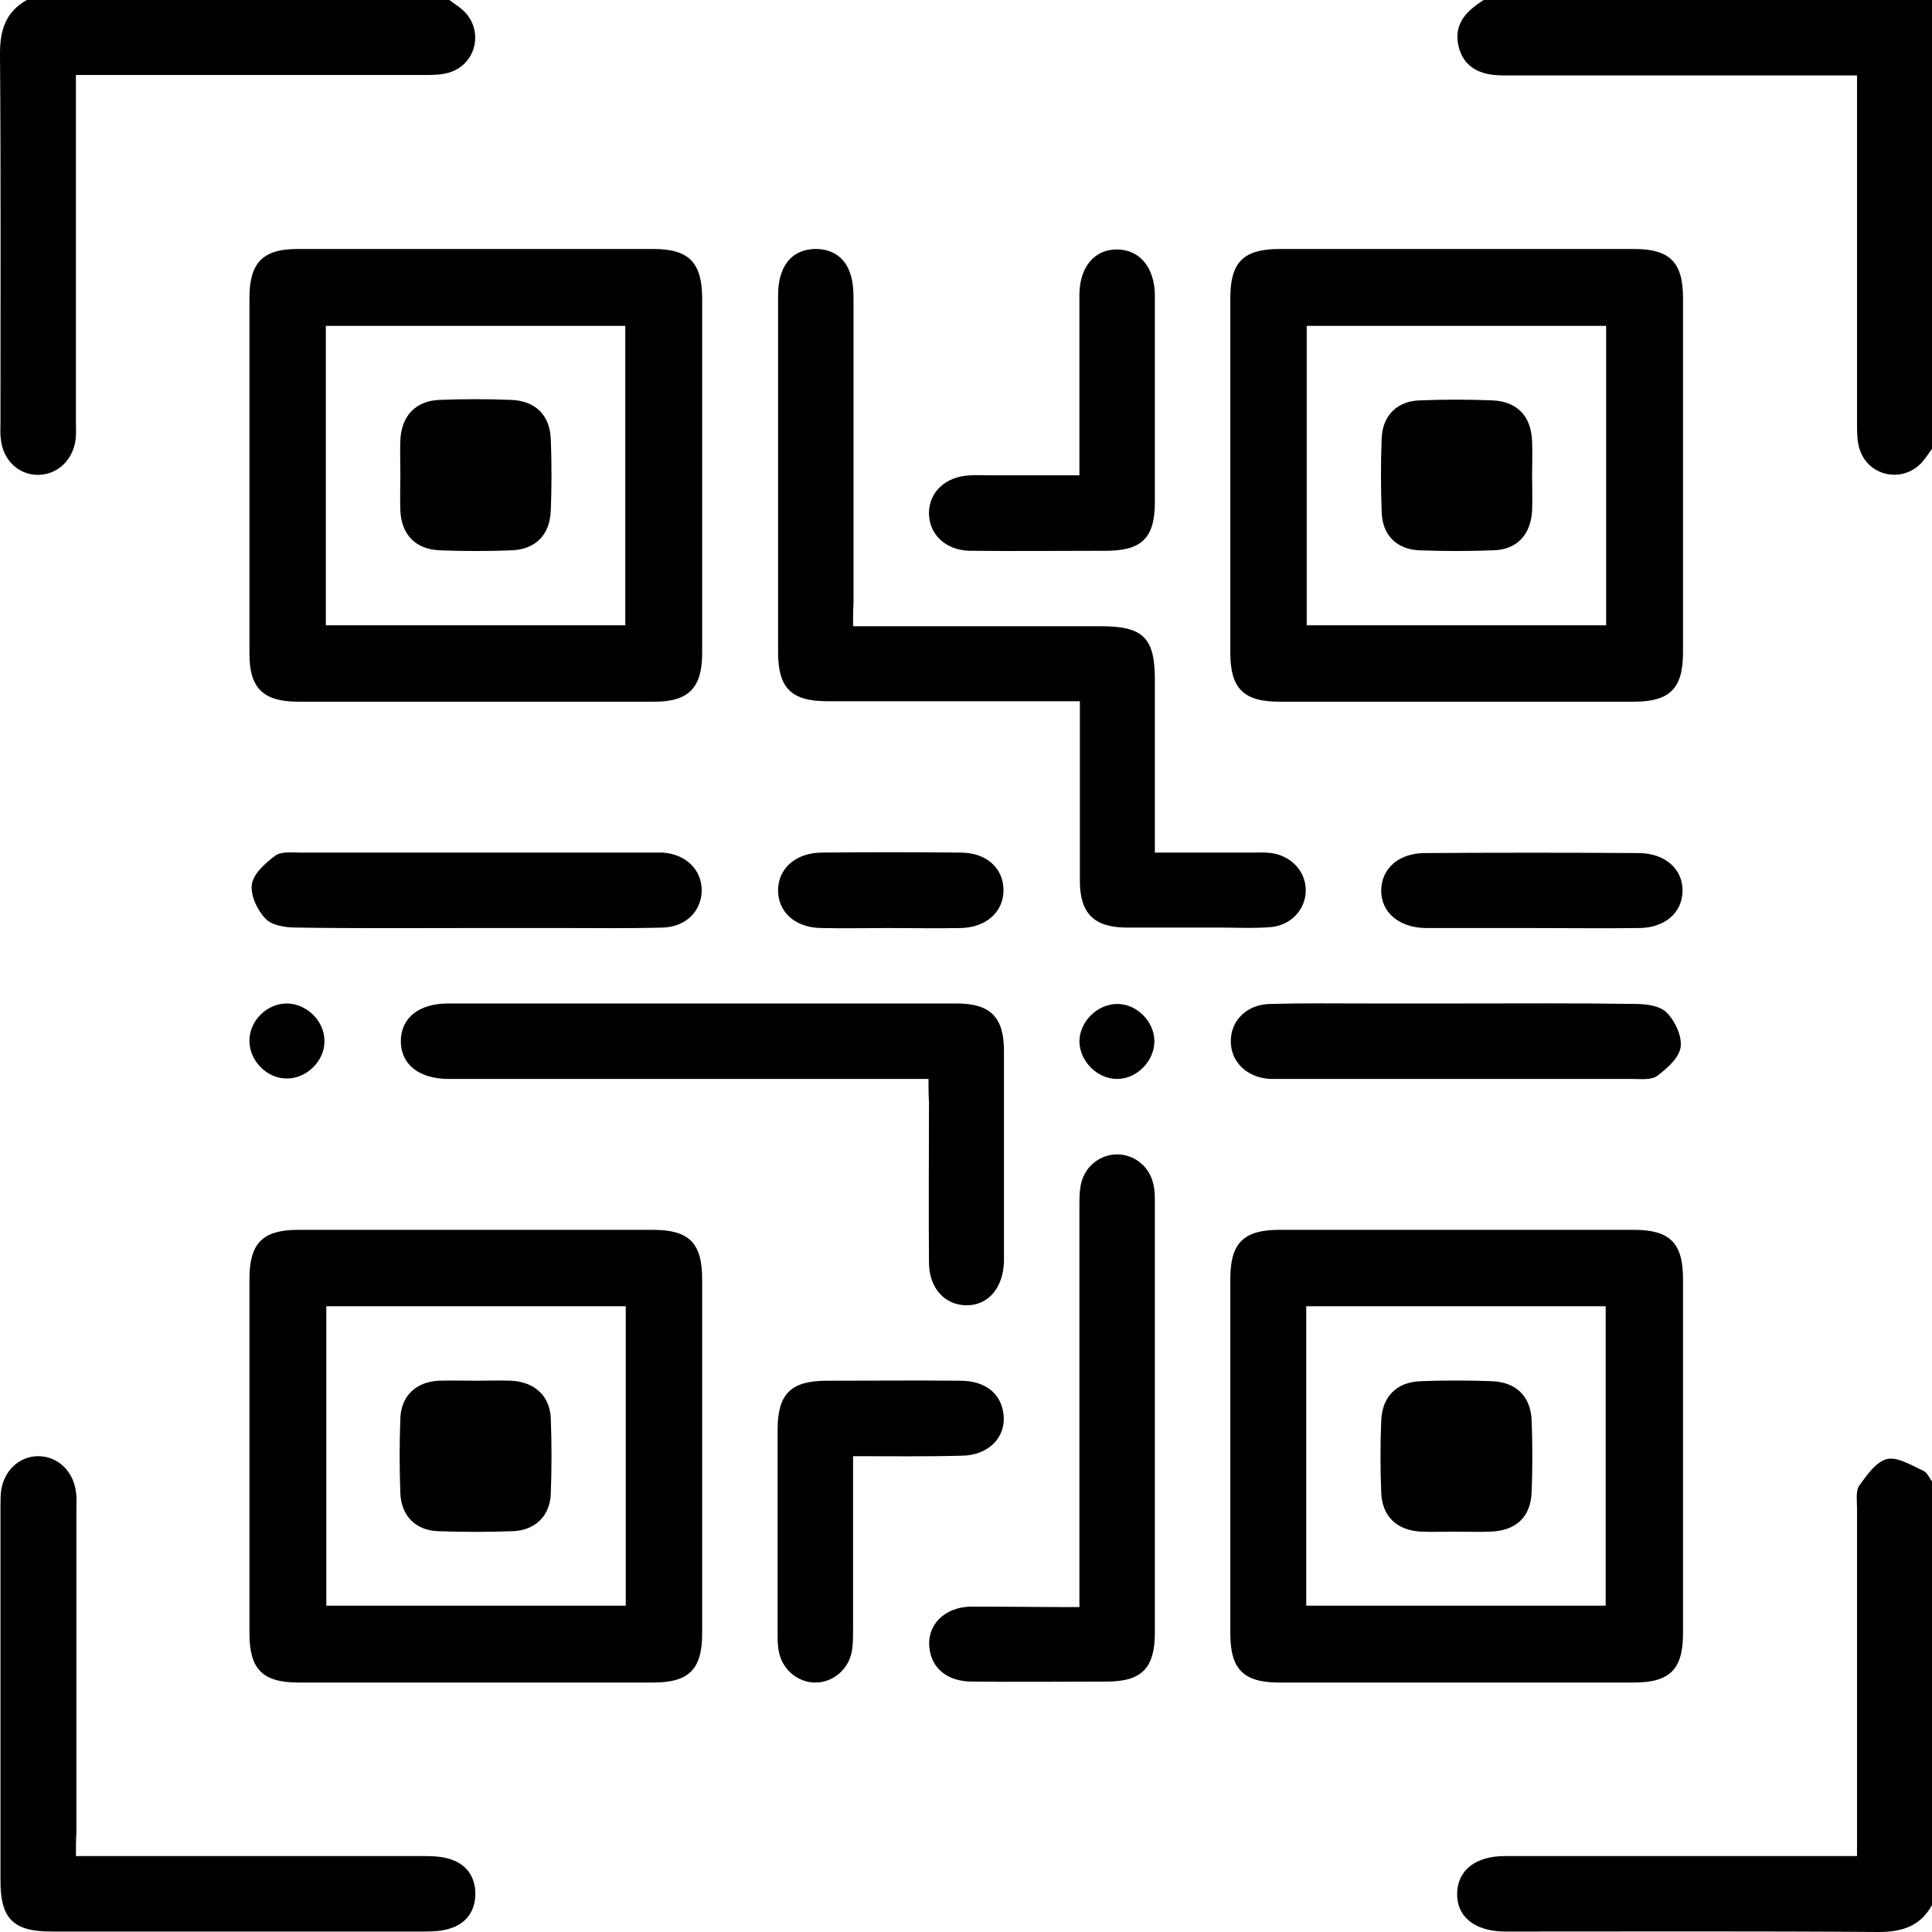 <?xml version="1.0" encoding="utf-8"?>
<!-- Generator: Adobe Illustrator 22.1.0, SVG Export Plug-In . SVG Version: 6.00 Build 0)  -->
<svg version="1.1" id="Слой_1" xmlns="http://www.w3.org/2000/svg" xmlns:xlink="http://www.w3.org/1999/xlink" x="0px" y="0px"
	 viewBox="0 0 409.7 409.7" style="enable-background:new 0 0 409.7 409.7;" xml:space="preserve">
<g>
	<path d="M409.7,95.2c-0.7,0.9-1.3,1.9-2.1,2.8c-4,4.5-11.3,3.1-13.2-2.6c-0.6-1.7-0.6-3.7-0.6-5.5c0-23.1,0-46.1,0-69.2
		c0-1.4,0-2.9,0-4.7c-1.8,0-3.2,0-4.7,0c-23.1,0-46.1,0-69.2,0c-1.6,0-3.2,0-4.8-0.4c-3.3-0.8-5.3-3-5.9-6.3
		c-0.6-3.2,0.7-5.7,3.2-7.7c0.7-0.6,1.5-1.1,2.2-1.6c31.7,0,63.5,0,95.2,0C409.7,31.7,409.7,63.5,409.7,95.2z"/>
	<path d="M95.3,0c0.9,0.7,1.9,1.3,2.8,2.1c4.5,4,3.1,11.3-2.6,13.2c-1.7,0.6-3.7,0.6-5.5,0.6c-23.1,0-46.1,0-69.2,0
		c-1.4,0-2.9,0-4.7,0c0,1.8,0,3.2,0,4.7c0,22.9,0,45.9,0,68.8c0,1.3,0.1,2.7-0.1,4c-0.6,4.2-3.8,7.2-7.8,7.3c-4.1,0.1-7.5-3-8-7.4
		c-0.2-1.2-0.1-2.4-0.1-3.6c0-26.1,0.1-52.3-0.1-78.4C0,6.4,1.2,2.5,5.7,0C35.5,0,65.4,0,95.3,0z"/>
	<path d="M409.7,404c-2.5,4.5-6.4,5.7-11.3,5.7c-26-0.2-52-0.1-78-0.1c-0.4,0-0.8,0-1.2,0c-6.4,0-10.3-3.1-10.2-8.1
		c0.1-4.9,3.9-7.9,10.1-7.9c23.3,0,46.7,0,70,0c1.4,0,2.9,0,4.7,0c0-1.8,0-3.2,0-4.7c0-23.1,0-46.1,0-69.2c0-1.6-0.3-3.6,0.5-4.7
		c1.6-2.2,3.6-5.1,5.9-5.6c2.3-0.5,5.2,1.4,7.7,2.5c0.8,0.4,1.3,1.6,1.9,2.4C409.7,344.3,409.7,374.1,409.7,404z"/>
	<path d="M148.9,100.9c0,12.5,0,25.1,0,37.6c0,7.4-2.9,10.3-10.1,10.3c-25.2,0-50.4,0-75.6,0c-7.4,0-10.3-2.9-10.3-10.1
		c0-25.2,0-50.4,0-75.6c0-7.4,2.9-10.3,10.1-10.3c25.2,0,50.4,0,75.6,0c7.5,0,10.3,2.9,10.3,10.5C148.9,75.9,148.9,88.4,148.9,100.9
		z M132.6,132.6c0-21.4,0-42.4,0-63.5c-21.4,0-42.5,0-63.5,0c0,21.3,0,42.3,0,63.5C90.3,132.6,111.3,132.6,132.6,132.6z"/>
	<path d="M260.9,100.4c0-12.4,0-24.8,0-37.2c0-7.6,2.8-10.4,10.4-10.4c25.1,0,50.1,0,75.2,0c7.6,0,10.4,2.8,10.4,10.4
		c0,25.1,0,50.1,0,75.2c0,7.6-2.8,10.4-10.4,10.4c-25.1,0-50.1,0-75.2,0c-7.6,0-10.4-2.8-10.4-10.4
		C260.9,125.7,260.9,113.1,260.9,100.4z M340.6,132.6c0-21.4,0-42.5,0-63.5c-21.4,0-42.5,0-63.5,0c0,21.3,0,42.3,0,63.5
		C298.3,132.6,319.3,132.6,340.6,132.6z"/>
	<path d="M52.9,308.8c0-12.5,0-25.1,0-37.6c0-7.6,2.8-10.4,10.4-10.4c25.1,0,50.1,0,75.2,0c7.6,0,10.4,2.8,10.4,10.4
		c0,25.1,0,50.1,0,75.2c0,7.6-2.8,10.4-10.4,10.4c-25.1,0-50.1,0-75.2,0c-7.6,0-10.4-2.8-10.4-10.4
		C52.9,333.9,52.9,321.3,52.9,308.8z M69.2,277c0,21.4,0,42.5,0,63.5c21.4,0,42.5,0,63.5,0c0-21.3,0-42.3,0-63.5
		C111.4,277,90.4,277,69.2,277z"/>
	<path d="M356.9,308.8c0,12.5,0,25.1,0,37.6c0,7.6-2.8,10.4-10.4,10.4c-25.1,0-50.1,0-75.2,0c-7.6,0-10.4-2.8-10.4-10.4
		c0-25.1,0-50.1,0-75.2c0-7.6,2.8-10.4,10.4-10.4c25.1,0,50.1,0,75.2,0c7.6,0,10.4,2.8,10.4,10.4
		C356.9,283.7,356.9,296.3,356.9,308.8z M277,340.5c21.4,0,42.5,0,63.5,0c0-21.4,0-42.5,0-63.5c-21.3,0-42.3,0-63.5,0
		C277,298.2,277,319.2,277,340.5z"/>
	<path d="M180.9,132.8c17.9,0,35.2,0,52.5,0c9,0,11.5,2.4,11.5,11.3c0,10.8,0,21.6,0,32.4c0,1.3,0,2.6,0,4.3c7,0,13.6,0,20.3,0
		c1.5,0,2.9-0.1,4.4,0.1c4.2,0.6,7.2,3.8,7.3,7.7c0.1,4.1-3,7.6-7.4,8c-3.7,0.3-7.5,0.1-11.2,0.1c-6.5,0-13.1,0-19.6,0
		c-6.7-0.1-9.7-3-9.7-9.9c0-12.5,0-25,0-38.1c-1.6,0-3,0-4.4,0c-16.4,0-32.8,0-49.2,0c-7.6,0-10.4-2.8-10.4-10.4
		c0-25.1,0-50.1,0-75.2c0-1.7,0.1-3.5,0.7-5.1c1.1-3.4,3.8-5.2,7.3-5.2c3.5,0,6.2,1.8,7.3,5.2c0.6,1.7,0.7,3.7,0.7,5.5
		c0,21.5,0,42.9,0,64.4C180.9,129.4,180.9,130.9,180.9,132.8z"/>
	<path d="M16.1,393.6c7.7,0,14.9,0,22,0c17.3,0,34.6,0,52,0c1.8,0,3.8,0.1,5.5,0.7c3.4,1.1,5.2,3.8,5.2,7.3c0,3.5-1.8,6.2-5.2,7.3
		c-1.7,0.6-3.7,0.7-5.5,0.7c-26.4,0-52.8,0-79.2,0c-8.1,0-10.8-2.7-10.8-10.8c0-26.4,0-52.8,0-79.2c0-1.1,0-2.1,0.1-3.2
		c0.5-4.4,3.8-7.6,7.9-7.6c4.1,0,7.4,3.1,8,7.5c0.2,1.3,0.1,2.7,0.1,4c0,22.8,0,45.6,0,68.4C16.1,390.2,16.1,391.6,16.1,393.6z"/>
	<path d="M196.9,228.8c-2,0-3.4,0-4.9,0c-31.4,0-62.9,0-94.3,0c-0.9,0-1.9,0-2.8,0c-6.1-0.1-9.9-3.1-9.9-8c0-4.9,3.8-8,10-8
		c36,0,72,0,107.9,0c7.1,0,10,2.9,10,10c0,14.7,0,29.3,0,44c0,0.3,0,0.5,0,0.8c-0.2,5.5-3.3,9.2-7.9,9.2c-4.6,0-8-3.6-8-9.1
		c-0.1-11.3,0-22.7,0-34C196.9,232.2,196.9,230.8,196.9,228.8z"/>
	<path d="M228.9,340.8c0-6.4,0-12.2,0-18.1c0-22.3,0-44.5,0-66.8c0-1.7,0-3.5,0.4-5.1c0.9-3.6,4.1-6,7.6-6c3.5,0,6.7,2.4,7.6,6
		c0.4,1.4,0.4,2.9,0.4,4.3c0,30.4,0,60.8,0,91.1c0,7.6-2.8,10.4-10.3,10.4c-9.5,0-18.9,0.1-28.4,0c-5.2,0-8.6-2.7-9.1-7.1
		c-0.6-4.9,3.2-8.8,9-8.8C213.5,340.7,220.9,340.8,228.9,340.8z"/>
	<path d="M100.5,196.8c-12.5,0-25.1,0.1-37.6-0.1c-2.3,0-5.2-0.4-6.6-1.9c-1.7-1.7-3.2-4.9-2.9-7.2c0.3-2.3,2.8-4.5,4.9-6.1
		c1.3-1,3.6-0.7,5.4-0.7c24.8,0,49.6,0,74.4,0c0.8,0,1.6,0,2.4,0c4.9,0.3,8.3,3.6,8.3,8c0,4.4-3.4,7.8-8.3,7.9
		c-6.9,0.2-13.9,0.1-20.8,0.1C113.3,196.8,106.9,196.8,100.5,196.8z"/>
	<path d="M308.9,212.8c12.7,0,25.3-0.1,38,0.1c2.3,0,5.2,0.4,6.6,1.9c1.7,1.7,3.2,4.9,2.9,7.2c-0.3,2.3-2.8,4.5-4.9,6.1
		c-1.3,1-3.6,0.7-5.4,0.7c-24.8,0-49.6,0-74.4,0c-0.8,0-1.6,0-2.4,0c-4.9-0.3-8.3-3.6-8.3-8c0-4.4,3.4-7.8,8.3-7.9
		c7.1-0.2,14.1-0.1,21.2-0.1C296.6,212.8,302.7,212.8,308.9,212.8z"/>
	<path d="M228.9,100.8c0-9.2,0-17.9,0-26.5c0-4,0-8,0-12c0.1-5.8,3.3-9.5,8.1-9.4c4.7,0.1,7.8,3.8,7.9,9.6c0,0.3,0,0.5,0,0.8
		c0,14.4,0,28.8,0,43.2c0,7.6-2.8,10.3-10.4,10.3c-9.6,0-19.2,0.1-28.8,0c-5.2-0.1-8.7-3.5-8.7-8c0-4.5,3.6-7.8,8.7-8
		c1.5-0.1,2.9,0,4.4,0C216.2,100.8,222.3,100.8,228.9,100.8z"/>
	<path d="M180.9,308.8c0,12.6,0,24.7,0,36.8c0,1.6,0,3.2-0.3,4.8c-0.8,3.8-4.1,6.4-7.7,6.4c-3.6,0-6.9-2.6-7.7-6.4
		c-0.3-1.3-0.3-2.6-0.3-4c0-14.4,0-28.8,0-43.2c0-7.6,2.8-10.4,10.4-10.4c9.5,0,18.9-0.1,28.4,0c5.2,0,8.6,2.7,9.1,7.1
		c0.6,4.9-3.2,8.8-9,8.8C196.3,308.9,188.9,308.8,180.9,308.8z"/>
	<path d="M324.7,196.8c-7.5,0-14.9,0-22.4,0c-5.7-0.1-9.5-3.4-9.4-8.1c0.1-4.6,3.8-7.8,9.3-7.8c15.1-0.1,30.1-0.1,45.2,0
		c5.7,0,9.5,3.4,9.4,8.1c-0.1,4.6-3.8,7.8-9.3,7.8C339.9,196.9,332.3,196.8,324.7,196.8z"/>
	<path d="M188.5,196.8c-4.8,0-9.6,0.1-14.4,0c-5.5-0.1-9.1-3.4-9.1-8s3.7-7.9,9.1-8c9.9-0.1,19.7-0.1,29.6,0c5.5,0,9.1,3.3,9.1,8
		c0,4.6-3.7,7.9-9.1,8C198.6,196.9,193.5,196.8,188.5,196.8z"/>
	<path d="M68.8,220.7c0.1,4.2-3.7,8-7.9,8c-4.2,0.1-8-3.7-8-7.9c-0.1-4.2,3.6-8,7.9-8C65,212.8,68.8,216.5,68.8,220.7z"/>
	<path d="M244.8,220.8c0,4.2-3.7,8-7.9,8c-4.2,0-7.9-3.7-8-7.9c0-4.2,3.7-7.9,7.9-8C241,212.8,244.8,216.6,244.8,220.8z"/>
	<path d="M84.9,100.4c0-2.4-0.1-4.8,0-7.2c0.3-5.1,3.3-8.2,8.3-8.4c5.1-0.2,10.1-0.2,15.2,0c5.1,0.2,8.2,3.2,8.4,8.3
		c0.2,5.1,0.2,10.1,0,15.2c-0.2,5.1-3.2,8.2-8.3,8.4c-5.1,0.2-10.1,0.2-15.2,0c-5.1-0.2-8.1-3.2-8.4-8.3
		C84.8,105.8,84.9,103.1,84.9,100.4z"/>
	<path d="M324.9,100.7c0,2.5,0.1,5.1,0,7.6c-0.3,5.1-3.2,8.3-8.3,8.4c-5.2,0.2-10.4,0.2-15.6,0c-4.9-0.2-7.9-3.3-8-8.2
		c-0.2-5.2-0.2-10.4,0-15.6c0.2-4.8,3.3-7.9,8.2-8c5.1-0.2,10.1-0.2,15.2,0c5.3,0.2,8.3,3.3,8.5,8.7
		C325,95.9,324.9,98.3,324.9,100.7z"/>
	<path d="M100.9,292.8c2.5,0,5.1-0.1,7.6,0c4.9,0.3,8.1,3.2,8.3,8c0.2,5.3,0.2,10.7,0,16c-0.2,4.7-3.3,7.7-8,7.9
		c-5.3,0.2-10.7,0.2-16,0c-4.7-0.2-7.7-3.3-7.9-8c-0.2-5.3-0.2-10.7,0-16c0.2-4.7,3.3-7.6,8-7.9C95.6,292.7,98.2,292.8,100.9,292.8z
		"/>
	<path d="M308.5,324.8c-2.4,0-4.8,0.1-7.2,0c-5.1-0.3-8.2-3.2-8.4-8.3c-0.2-5.1-0.2-10.1,0-15.2c0.2-5.1,3.2-8.2,8.3-8.4
		c5.1-0.2,10.1-0.2,15.2,0c5.1,0.2,8.2,3.2,8.4,8.3c0.2,5.1,0.2,10.1,0,15.2c-0.2,5.3-3.3,8.2-8.7,8.4
		C313.6,324.9,311.1,324.8,308.5,324.8z"/>
</g>
</svg>
